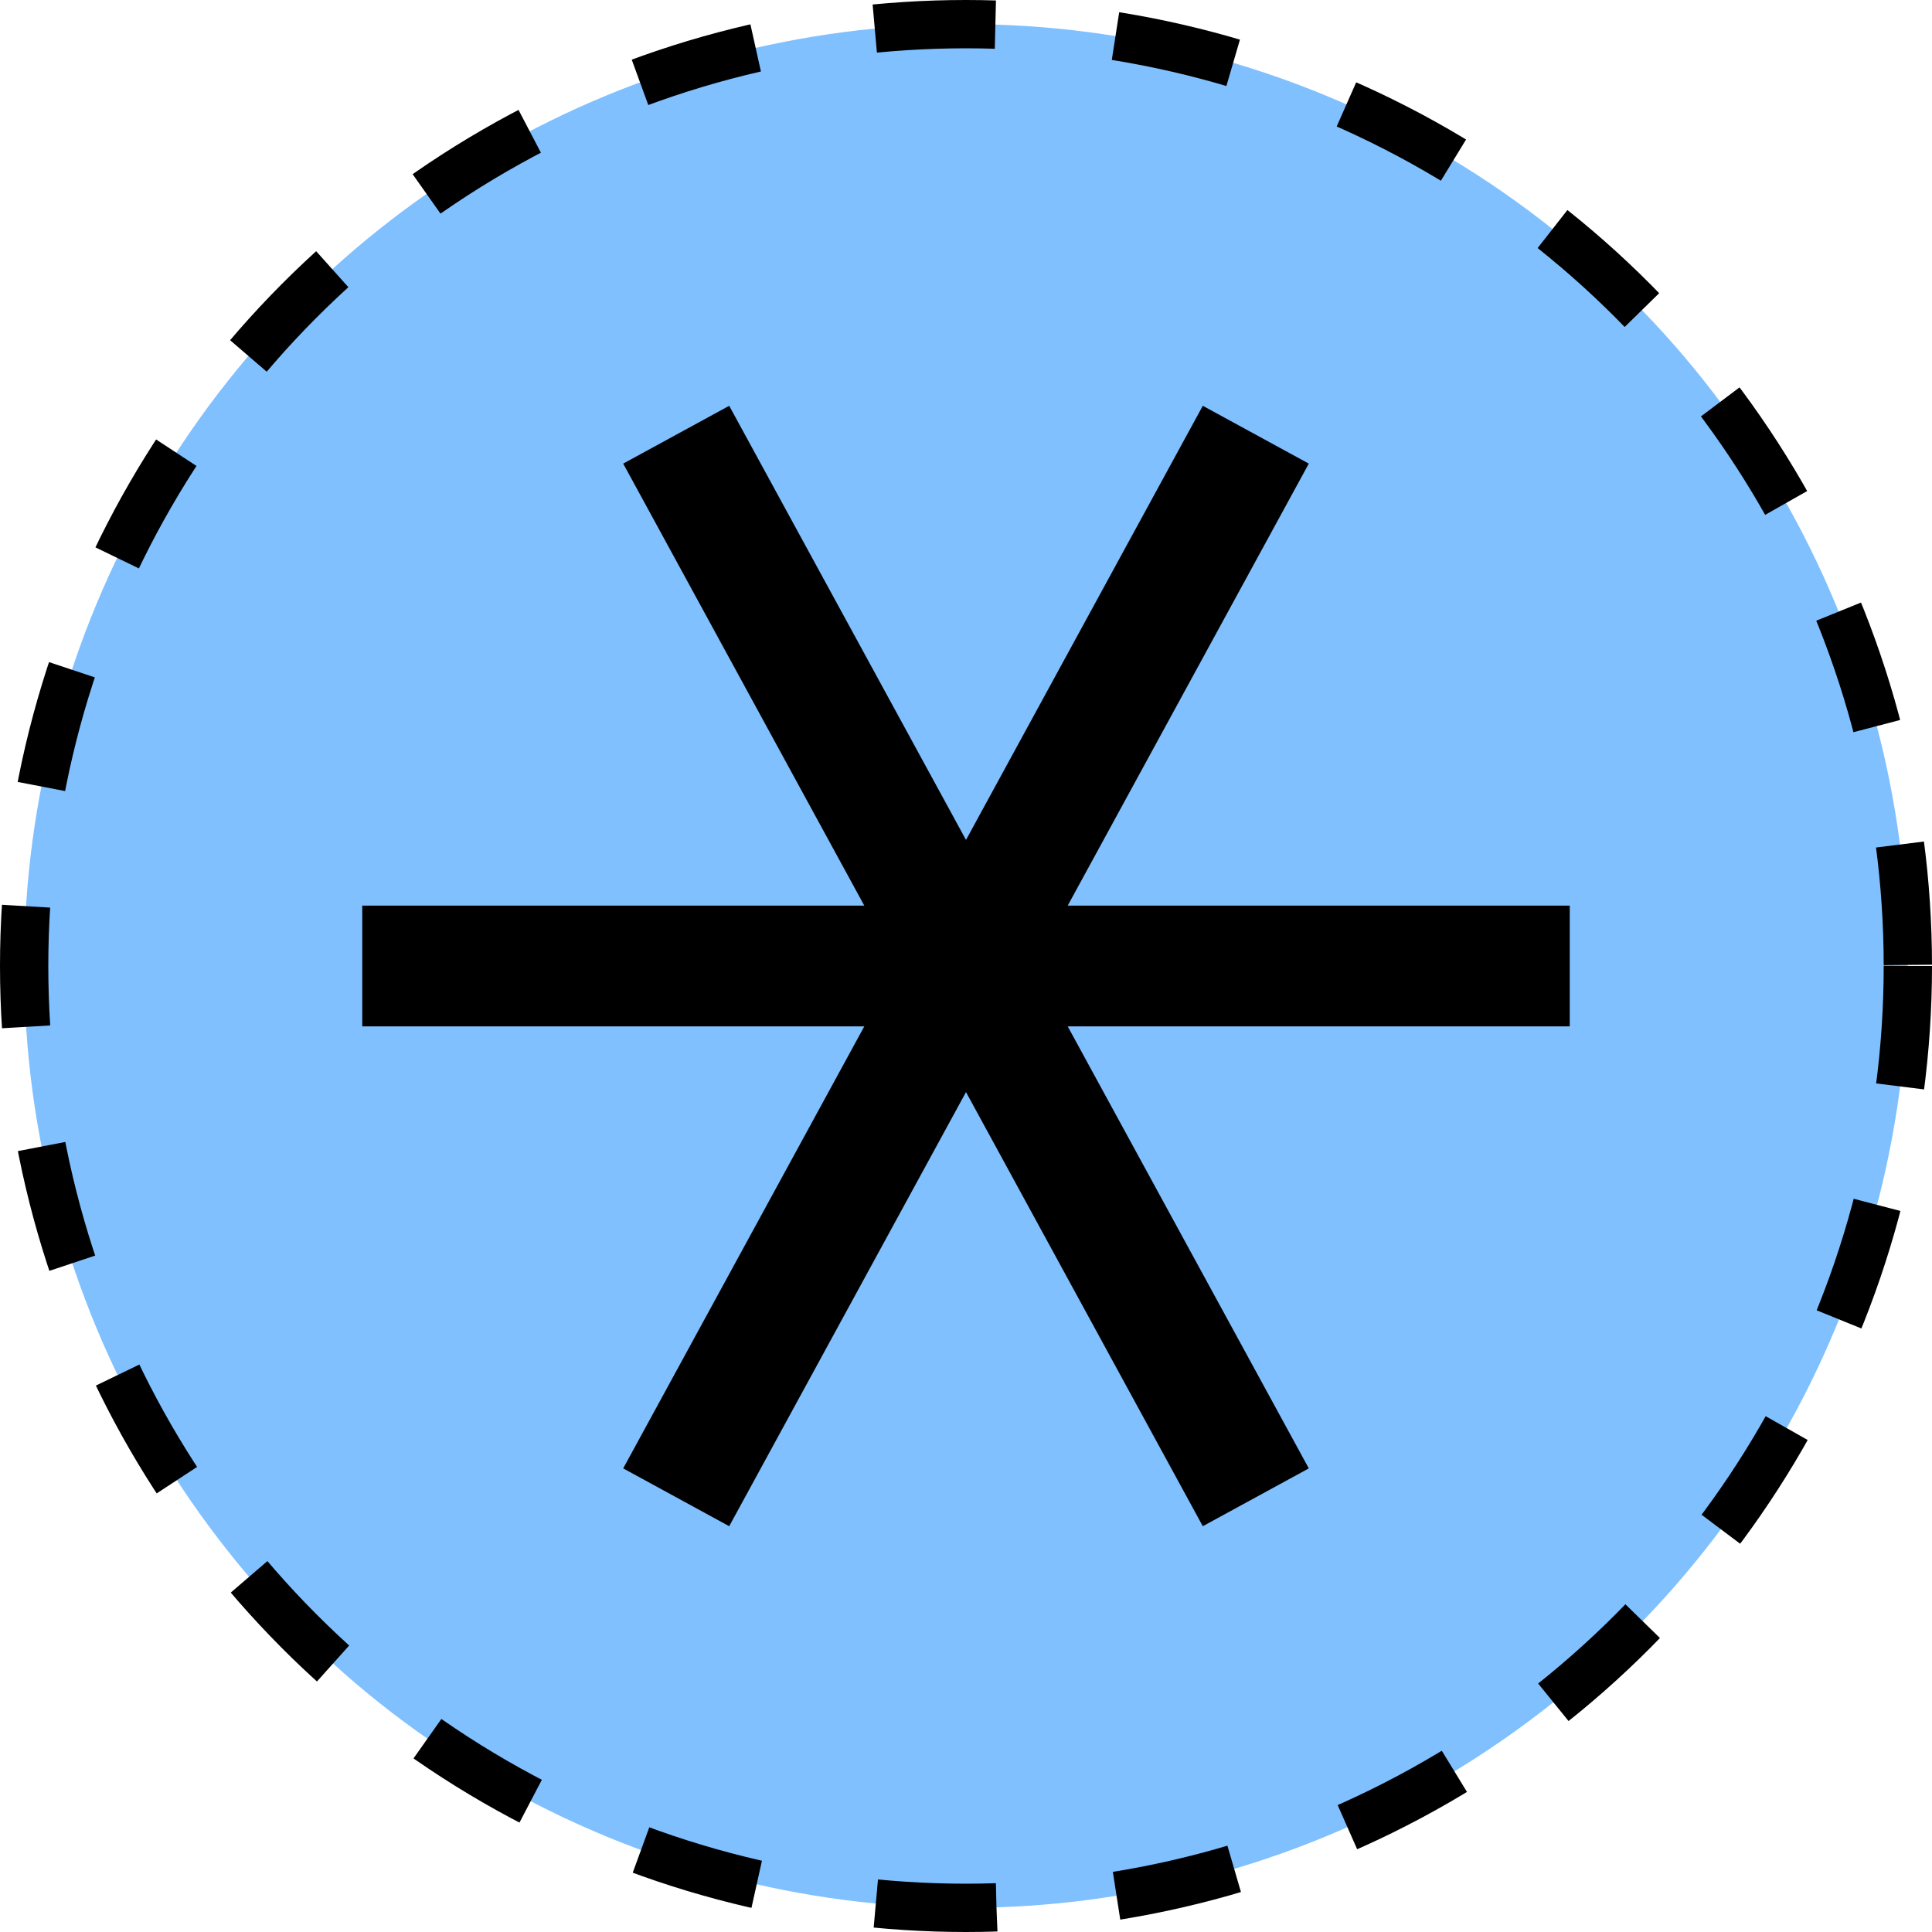 <svg
   xmlns="http://www.w3.org/2000/svg"
   xmlns:xlink="http://www.w3.org/1999/xlink"  
   version="1.1"
   width="80"
   height="80">
  <symbol id="rock_c" width="80" height="80">
    <ellipse cx="40" cy="40" rx="39" ry="39"
      style="stroke:#000000;stroke-width:2px;stroke-opacity:1;stroke-dasharray:5,5;fill:#80c0ff;fill-opacity:1" />
    <path d="M 28,18 L 52,62 M 28,62 L 52,18 M 15,40 L 65,40" style="stroke:#000000;stroke-width:5px;stroke-opacity:1" />
  </symbol>
  <use xlink:href="#rock_c" x="0" y="0" />
</svg>
